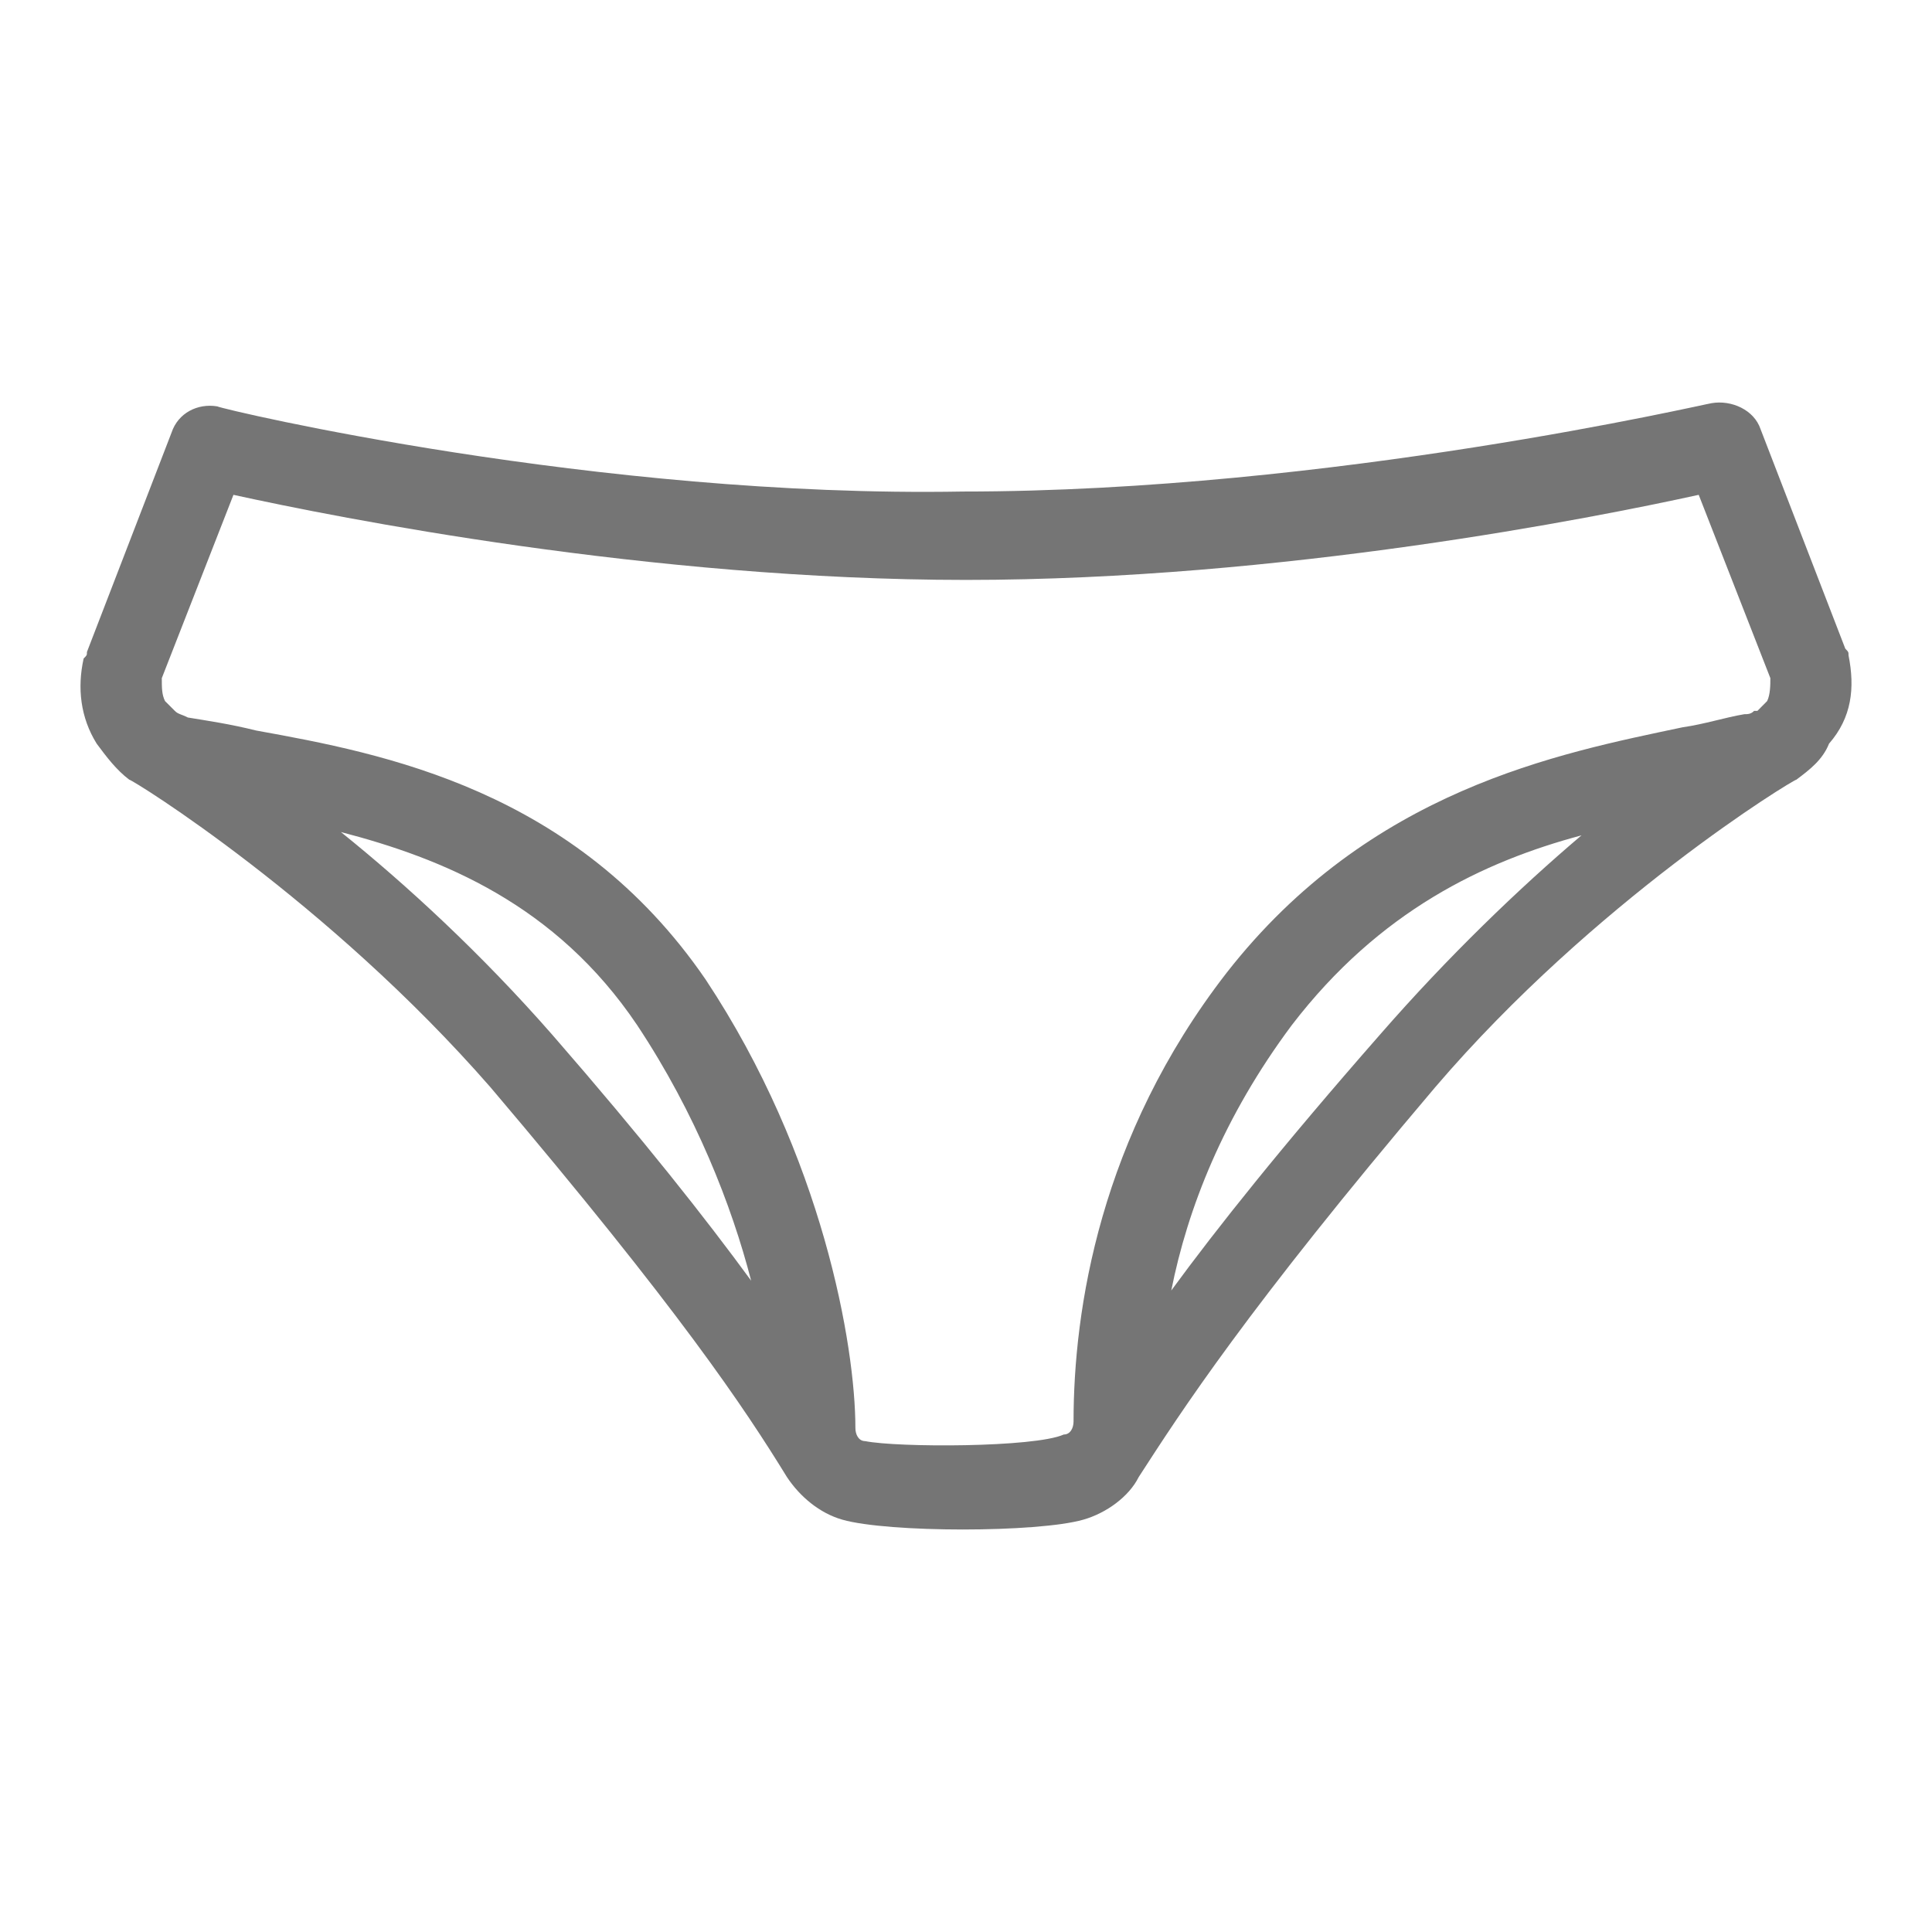 <svg width="24" height="24" viewBox="0 0 24 24" fill="none" xmlns="http://www.w3.org/2000/svg">
<path d="M22.963 8.14C22.963 8.099 22.963 8.099 22.923 8.058L21.871 5.333C21.79 5.089 21.507 4.967 21.264 5.008C21.224 5.008 16.532 6.106 11.961 6.106C7.43 6.187 2.778 5.089 2.698 5.048C2.455 5.008 2.212 5.13 2.131 5.374L1.08 8.099C1.08 8.14 1.08 8.14 1.039 8.18C0.958 8.546 0.999 8.913 1.201 9.238C1.322 9.401 1.444 9.563 1.605 9.685C1.646 9.685 4.073 11.19 6.095 13.509C8.441 16.275 9.251 17.495 9.776 18.349C9.938 18.593 10.181 18.797 10.464 18.878C10.747 18.959 11.354 19 11.961 19C12.567 19 13.174 18.959 13.457 18.878C13.741 18.797 14.024 18.593 14.145 18.349C14.671 17.536 15.48 16.275 17.826 13.509C19.808 11.19 22.276 9.685 22.316 9.685C22.478 9.563 22.64 9.441 22.721 9.238C23.004 8.913 23.044 8.546 22.963 8.14ZM4.235 10.336C5.489 10.662 6.904 11.231 7.916 12.736C8.644 13.834 9.089 14.973 9.331 15.909C8.765 15.136 7.997 14.16 6.864 12.858C5.974 11.841 5.044 10.987 4.235 10.336ZM10.747 17.902C10.666 17.902 10.626 17.82 10.626 17.739C10.626 16.722 10.221 14.363 8.765 12.167C7.147 9.807 4.761 9.36 3.183 9.075C2.859 8.994 2.576 8.953 2.333 8.913C2.253 8.872 2.212 8.872 2.172 8.831C2.131 8.791 2.091 8.75 2.05 8.709C2.01 8.628 2.01 8.546 2.01 8.424L2.9 6.147C4.194 6.431 8.077 7.204 12.001 7.204C15.925 7.204 19.808 6.431 21.102 6.147L21.992 8.424C21.992 8.506 21.992 8.628 21.952 8.709C21.912 8.75 21.871 8.791 21.831 8.831C21.831 8.831 21.831 8.831 21.79 8.831C21.75 8.872 21.709 8.872 21.669 8.872C21.426 8.913 21.183 8.994 20.9 9.035C19.363 9.36 17.017 9.807 15.237 12.085C13.66 14.119 13.336 16.275 13.336 17.658C13.336 17.739 13.296 17.82 13.215 17.82C12.851 17.983 11.152 17.983 10.747 17.902ZM17.138 12.858C15.925 14.241 15.116 15.258 14.55 16.031C14.752 15.014 15.197 13.875 16.046 12.736C17.138 11.312 18.433 10.702 19.646 10.377C18.878 11.028 17.988 11.882 17.138 12.858Z" fill="#757575"/>
</svg>
